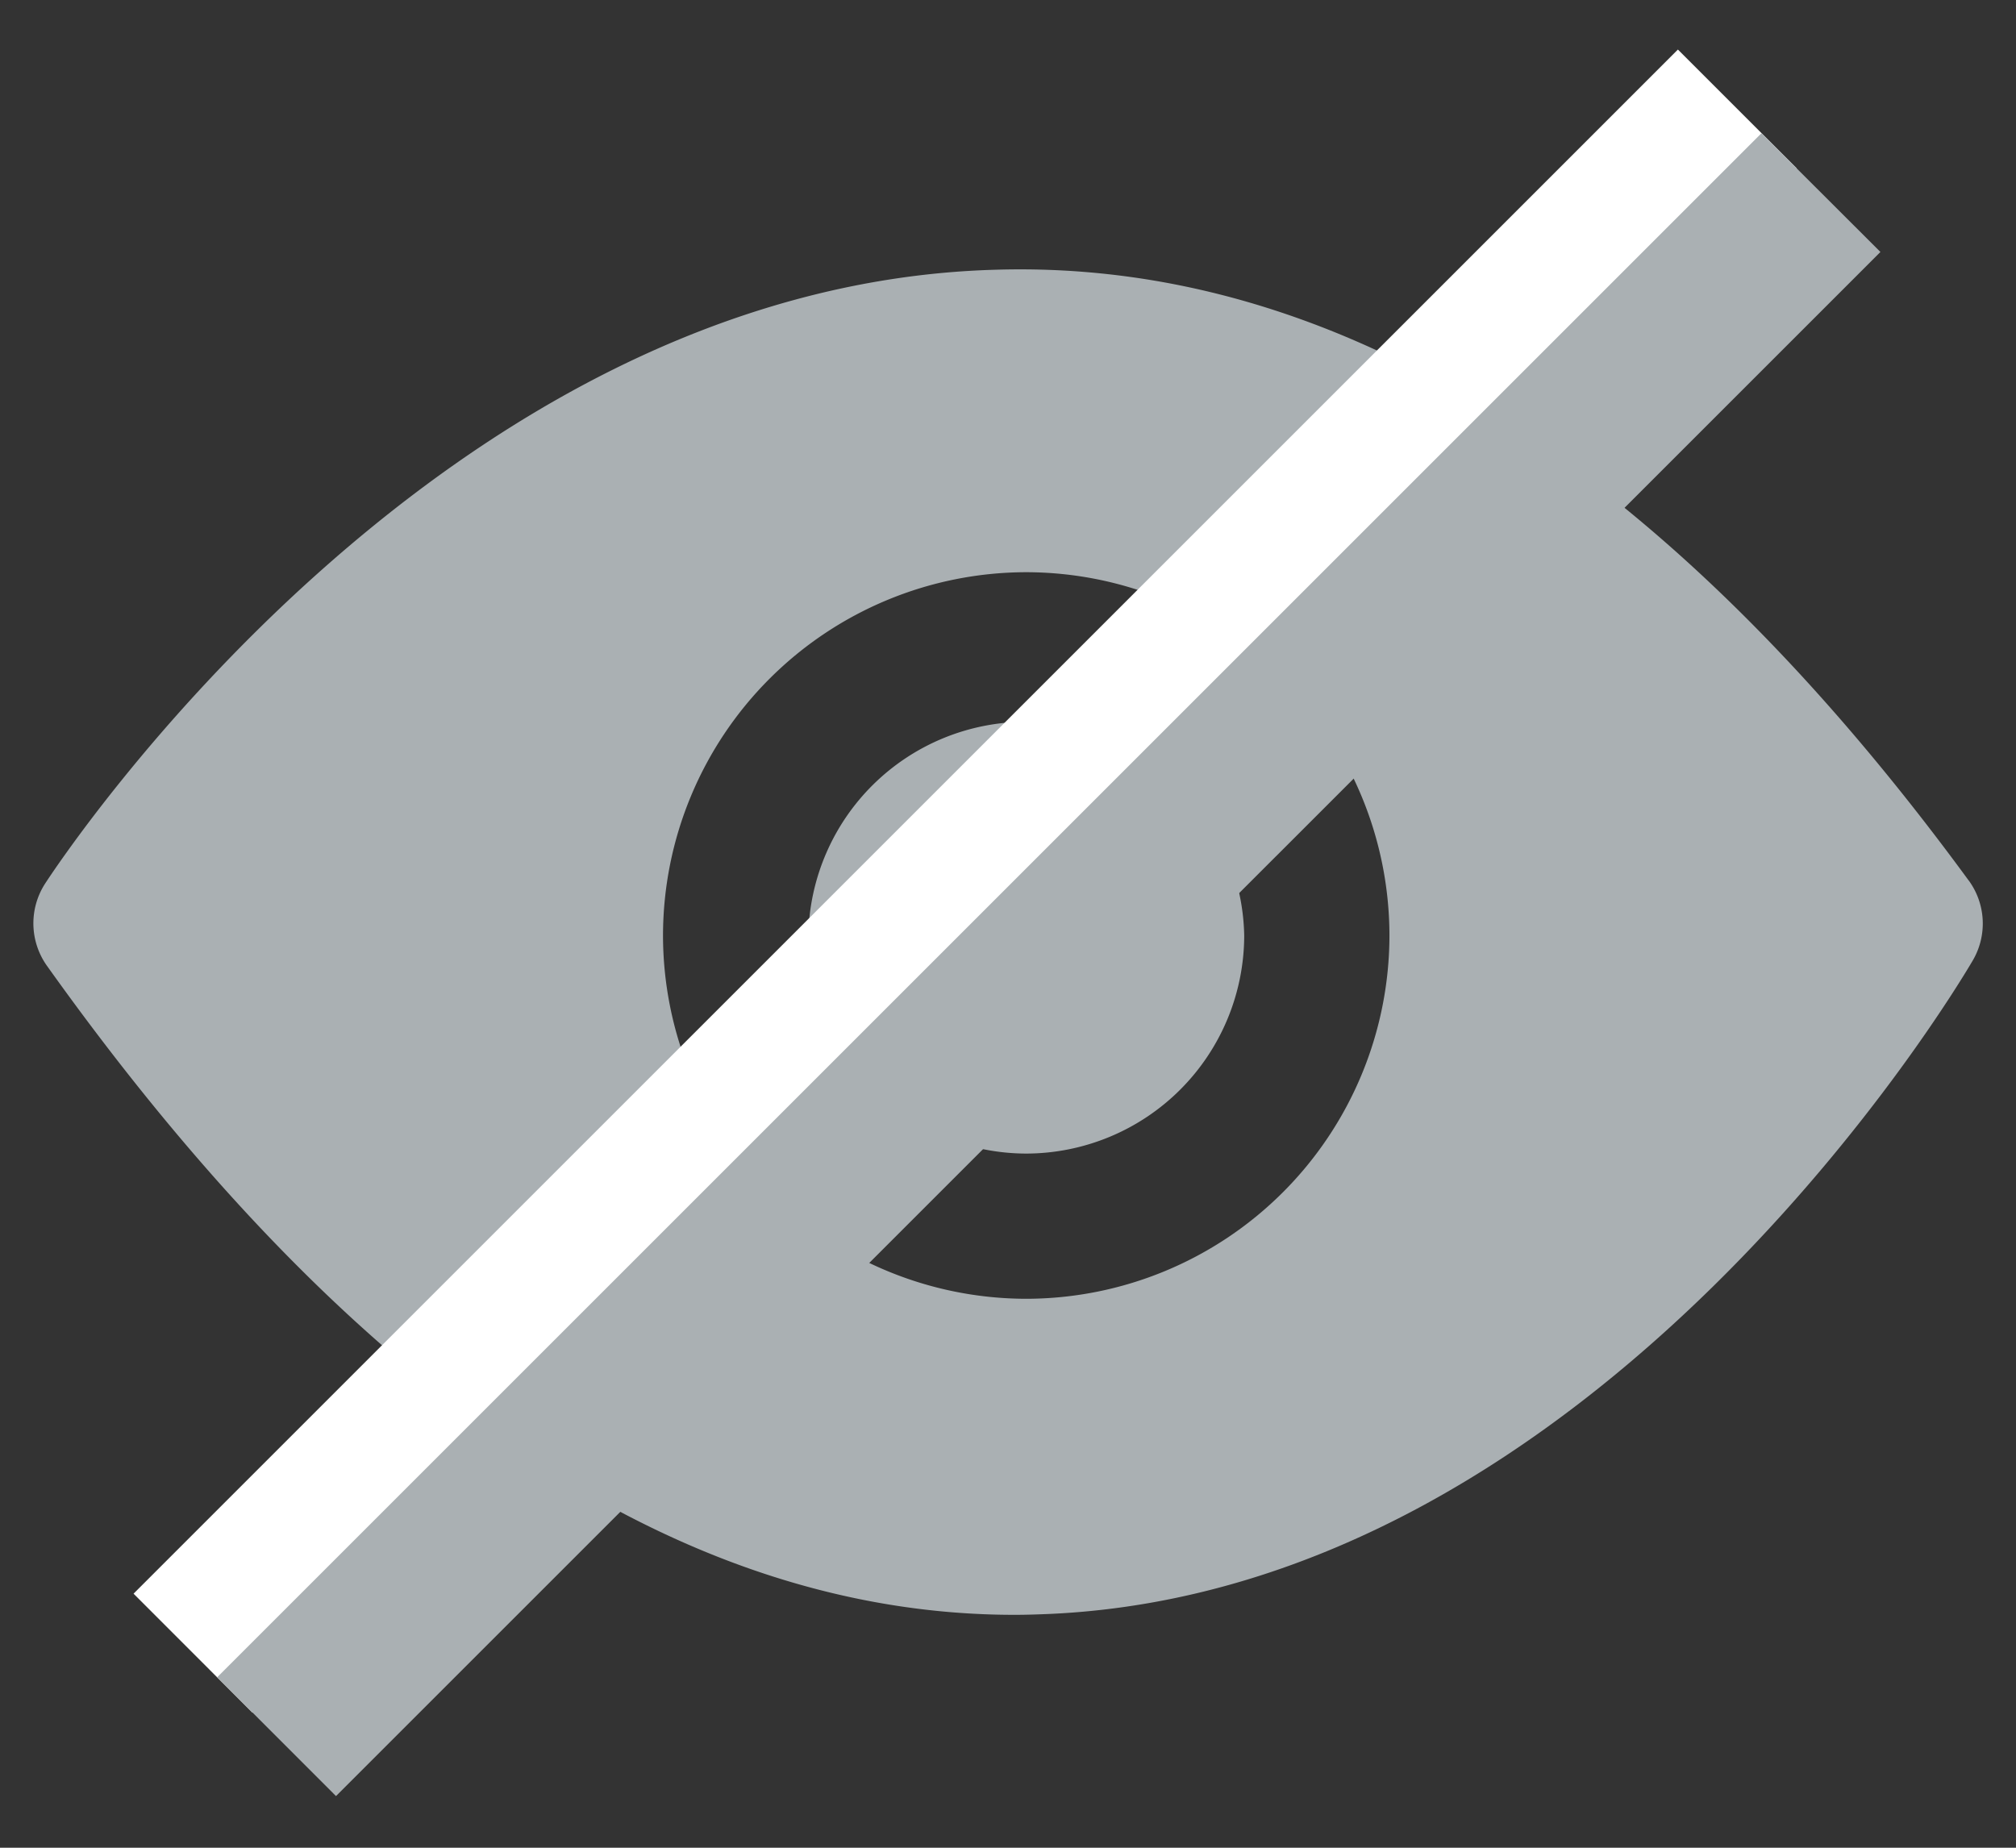 <svg xmlns="http://www.w3.org/2000/svg" width="24" height="22" viewBox="0 0 24 22">
    <rect x="0" y="0" width="24" height="22" fill="#333333" stroke="none"/>
    <g fill="none" fill-rule="evenodd">
        <path fill="#AAB0B3" d="M12.217 13.735a2.6 2.6 0 0 1-2.594-2.597 2.595 2.595 0 0 1 5.189 0 2.6 2.6 0 0 1-2.595 2.597zm0-6.922a4.33 4.33 0 0 0-4.324 4.325 4.33 4.33 0 0 0 4.324 4.326 4.33 4.33 0 0 0 4.324-4.326 4.33 4.33 0 0 0-4.324-4.325zm11.22 3.67a.87.87 0 0 1 .05.95c-.178.305-4.435 7.483-10.985 7.783-.14.006-.282.011-.422.011-3.99 0-7.863-2.596-11.522-7.729a.872.872 0 0 1-.022-.976c.189-.29 4.692-7.118 11.301-7.31 4.086-.13 7.988 2.335 11.6 7.272z"/>
        <path fill="#FFF" fill-rule="nonzero" d="M19.975.59l1.414 1.414L3.004 20.39 1.59 18.975z"/>
        <path fill="#AAB0B3" fill-rule="nonzero" d="M20.97 1.586L22.386 3 4 21.385 2.586 19.97z"/>
    </g>
</svg>
